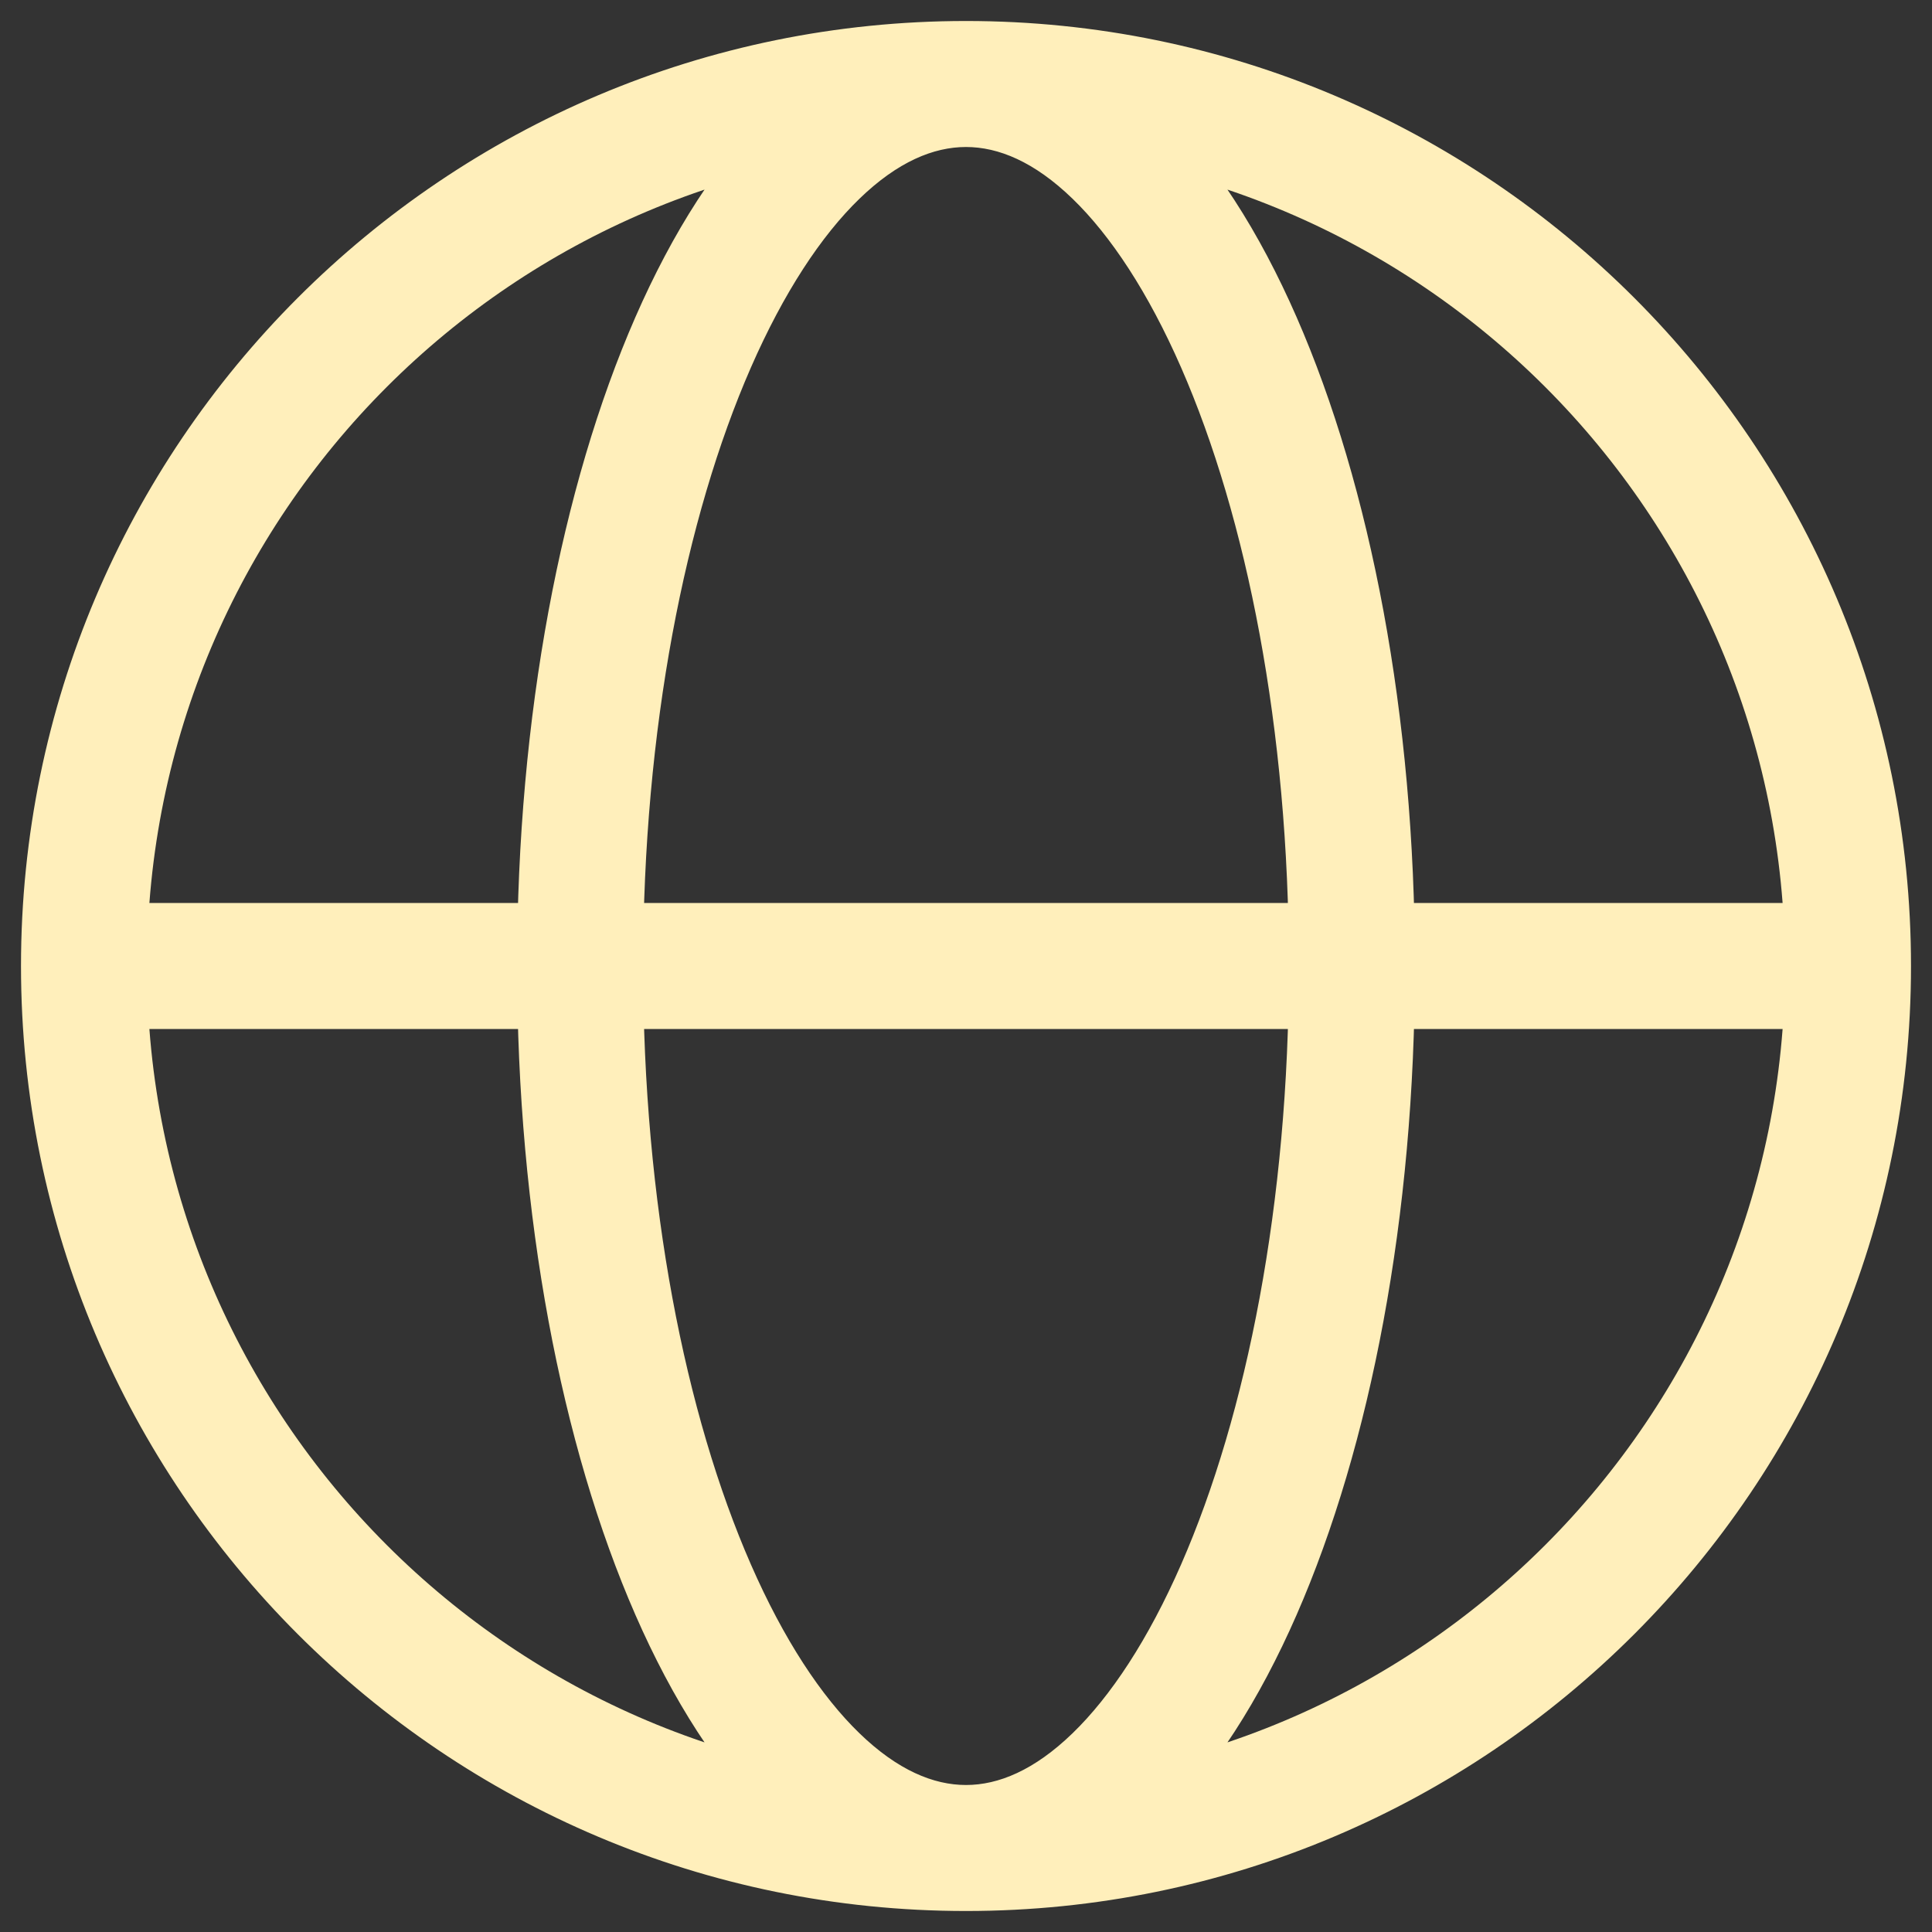 <svg xmlns="http://www.w3.org/2000/svg" width="46" height="46" viewBox="0 0 46 46" fill="none">
  <rect x="0" y="0" width="46" height="46" fill="#333333" stroke="none"/>
  <path d="M42.688 24.5C43.516 24.5 44.188 23.828 44.188 23C44.188 22.172 43.516 21.5 42.688 21.5V24.5ZM42.5 23C42.5 33.77 33.77 42.5 23 42.5V45.5C35.426 45.5 45.5 35.426 45.5 23H42.5ZM23 42.5C12.23 42.5 3.5 33.77 3.5 23H0.5C0.5 35.426 10.574 45.5 23 45.5V42.5ZM3.5 23C3.5 12.23 12.23 3.5 23 3.5V0.5C10.574 0.5 0.5 10.574 0.5 23H3.5ZM23 3.5C33.77 3.5 42.5 12.23 42.5 23H45.5C45.5 10.574 35.426 0.5 23 0.5V3.5ZM23 42.5C22.228 42.5 21.374 42.149 20.466 41.271C19.552 40.387 18.66 39.035 17.878 37.248C16.316 33.678 15.312 28.642 15.312 23H12.312C12.312 28.956 13.366 34.42 15.129 38.45C16.01 40.464 17.098 42.187 18.381 43.428C19.672 44.676 21.235 45.5 23 45.5V42.5ZM15.312 23C15.312 17.358 16.316 12.322 17.878 8.752C18.66 6.965 19.552 5.613 20.466 4.729C21.374 3.851 22.228 3.5 23 3.5V0.5C21.235 0.5 19.672 1.324 18.381 2.572C17.098 3.813 16.01 5.536 15.129 7.55C13.366 11.58 12.312 17.044 12.312 23H15.312ZM23 45.5C24.765 45.5 26.328 44.676 27.619 43.428C28.902 42.187 29.99 40.464 30.871 38.45C32.634 34.42 33.688 28.956 33.688 23H30.688C30.688 28.642 29.684 33.678 28.122 37.248C27.34 39.035 26.448 40.387 25.534 41.271C24.626 42.149 23.772 42.5 23 42.5V45.5ZM33.688 23C33.688 17.044 32.634 11.58 30.871 7.55C29.99 5.536 28.902 3.813 27.619 2.572C26.328 1.324 24.765 0.5 23 0.5V3.5C23.772 3.5 24.626 3.851 25.534 4.729C26.448 5.613 27.34 6.965 28.122 8.752C29.684 12.322 30.688 17.358 30.688 23H33.688ZM2 24.5L42.688 24.5V21.5L2 21.5L2 24.5Z" fill="#FFEFBB"/>
</svg>